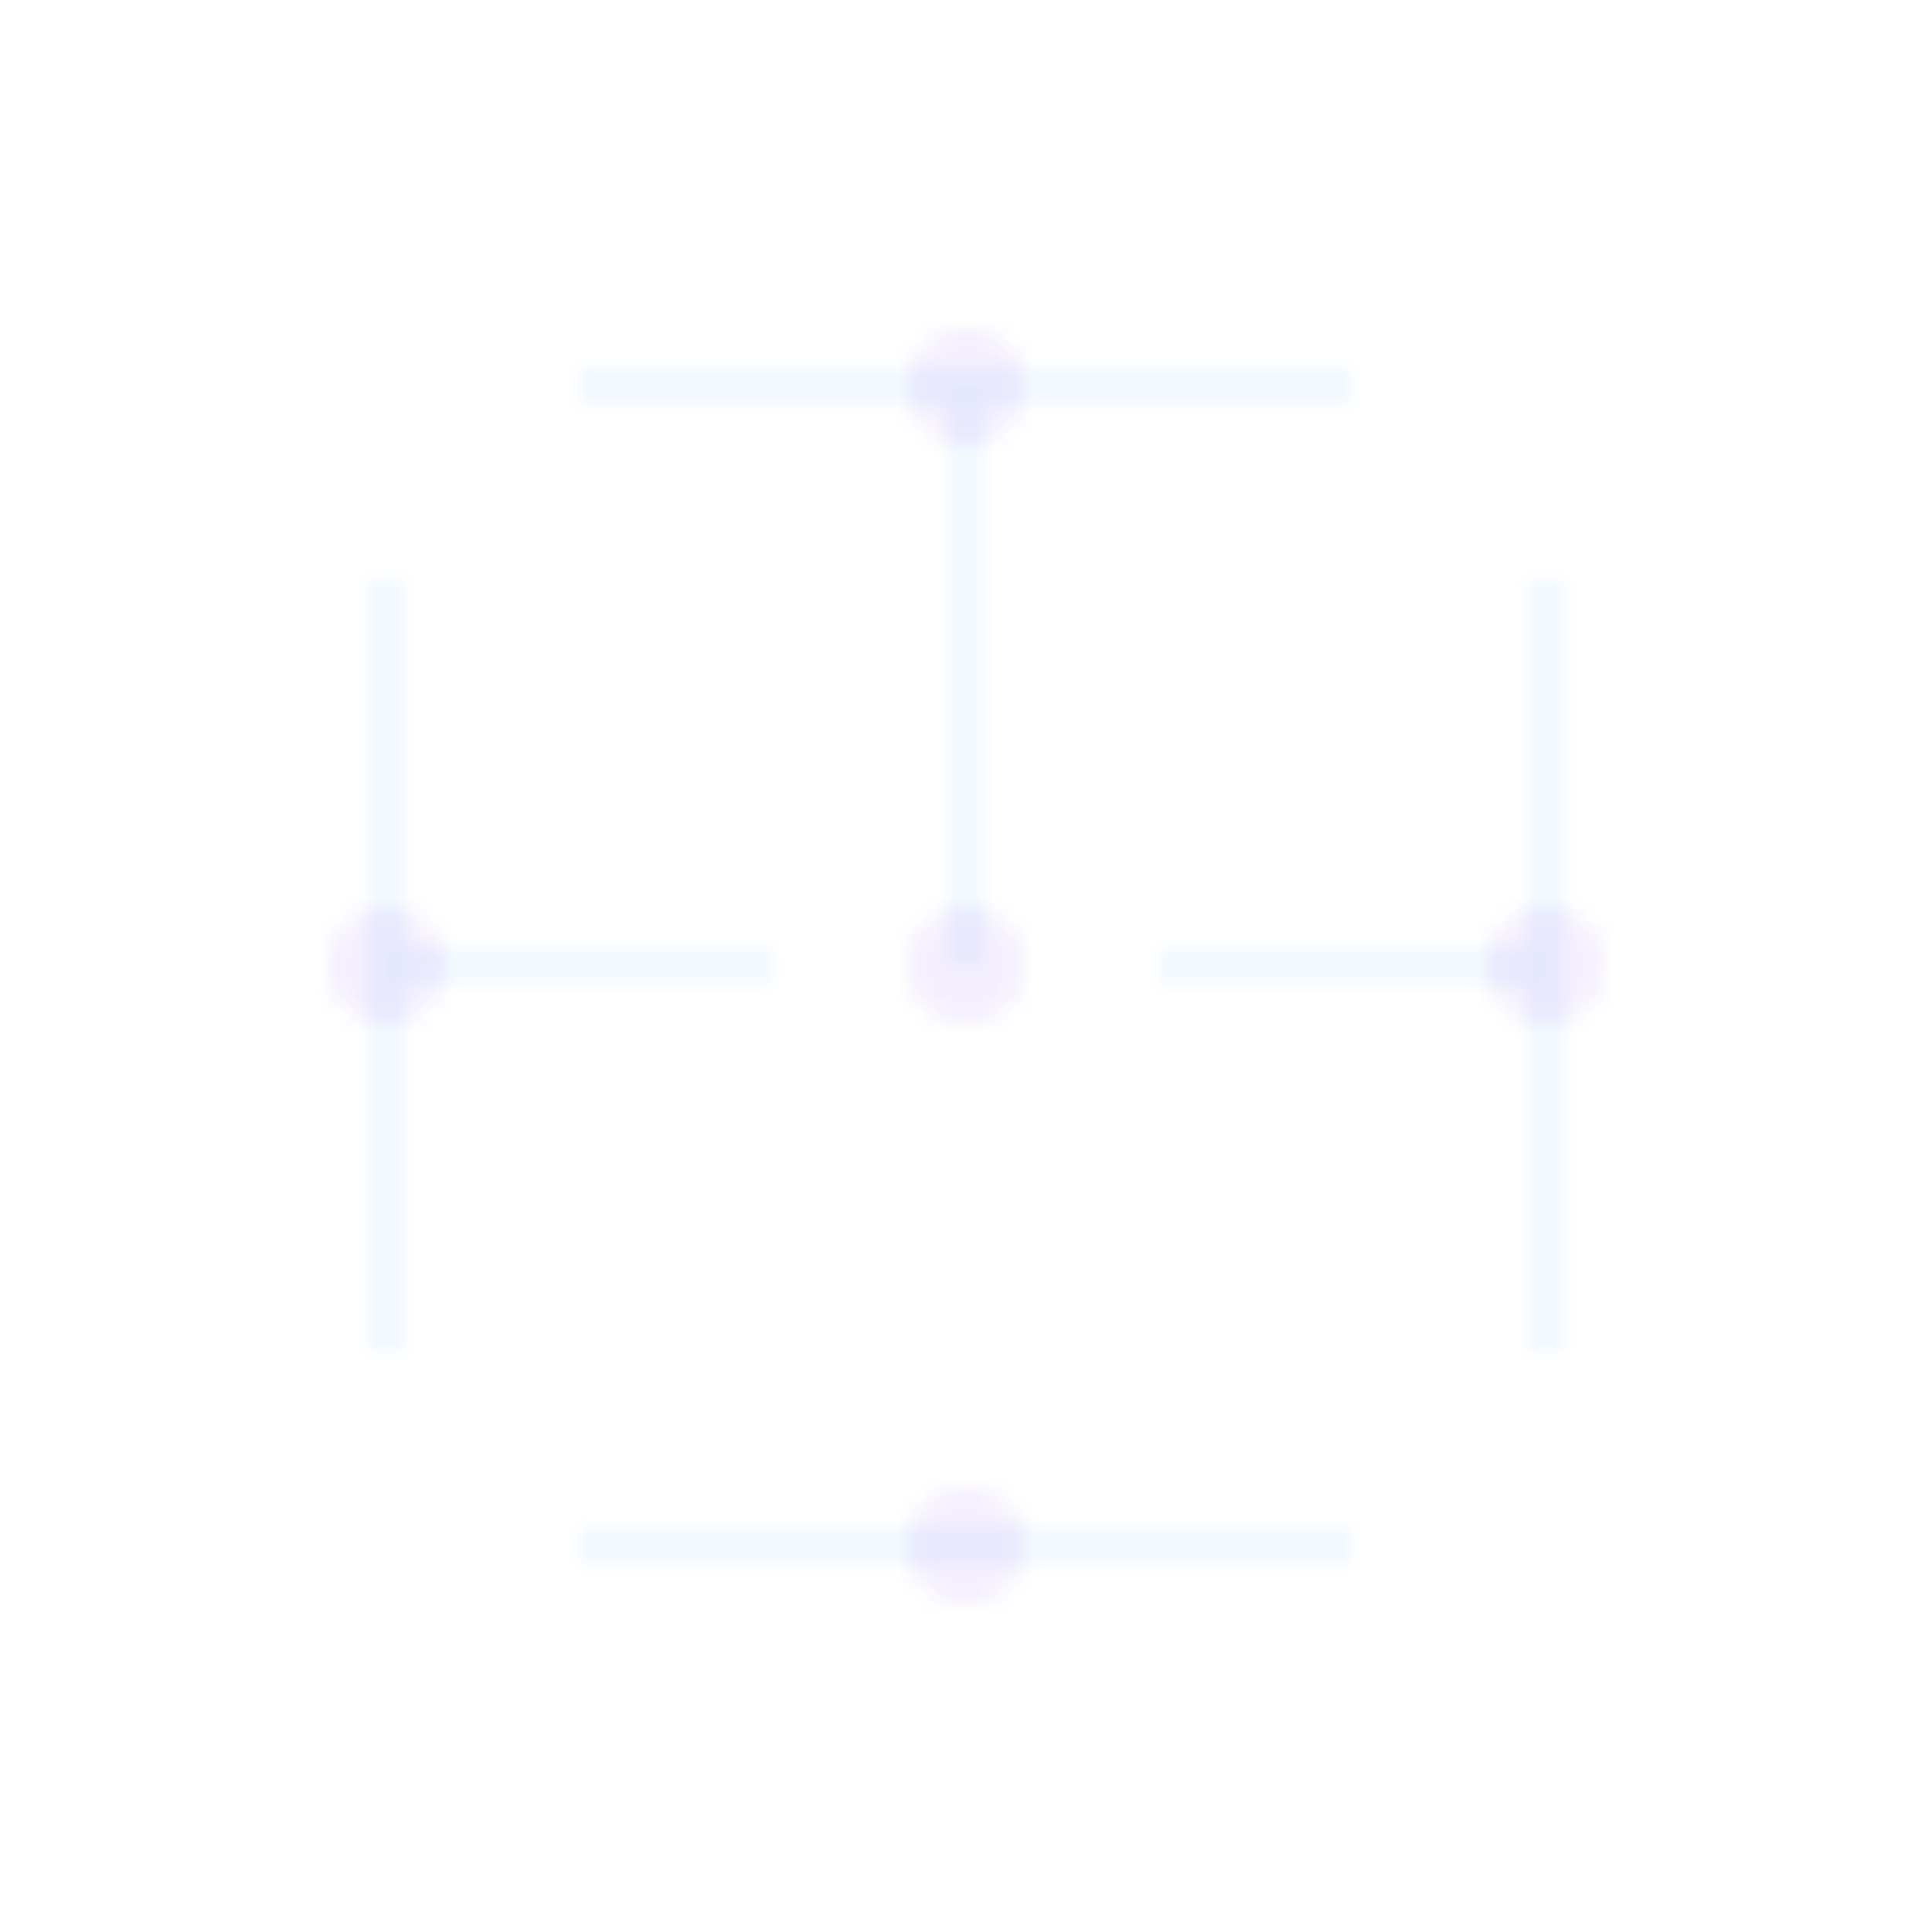 
<svg width="100" height="100" viewBox="0 0 100 100" xmlns="http://www.w3.org/2000/svg">
  <defs>
    <pattern id="circuit" patternUnits="userSpaceOnUse" width="100" height="100">
      <path d="M30,20 L70,20 M50,20 L50,50 M20,30 L20,70 M80,30 L80,70 M20,50 L40,50 M60,50 L80,50 M30,80 L70,80" 
        stroke="rgba(10, 132, 255, 0.1)" stroke-width="1" fill="none" />
      <circle cx="50" cy="20" r="3" fill="rgba(144, 97, 249, 0.1)" />
      <circle cx="20" cy="50" r="3" fill="rgba(144, 97, 249, 0.1)" />
      <circle cx="50" cy="50" r="3" fill="rgba(144, 97, 249, 0.1)" />
      <circle cx="80" cy="50" r="3" fill="rgba(144, 97, 249, 0.1)" />
      <circle cx="50" cy="80" r="3" fill="rgba(144, 97, 249, 0.1)" />
    </pattern>
  </defs>
  <rect width="100%" height="100%" fill="url(#circuit)" />
</svg>
